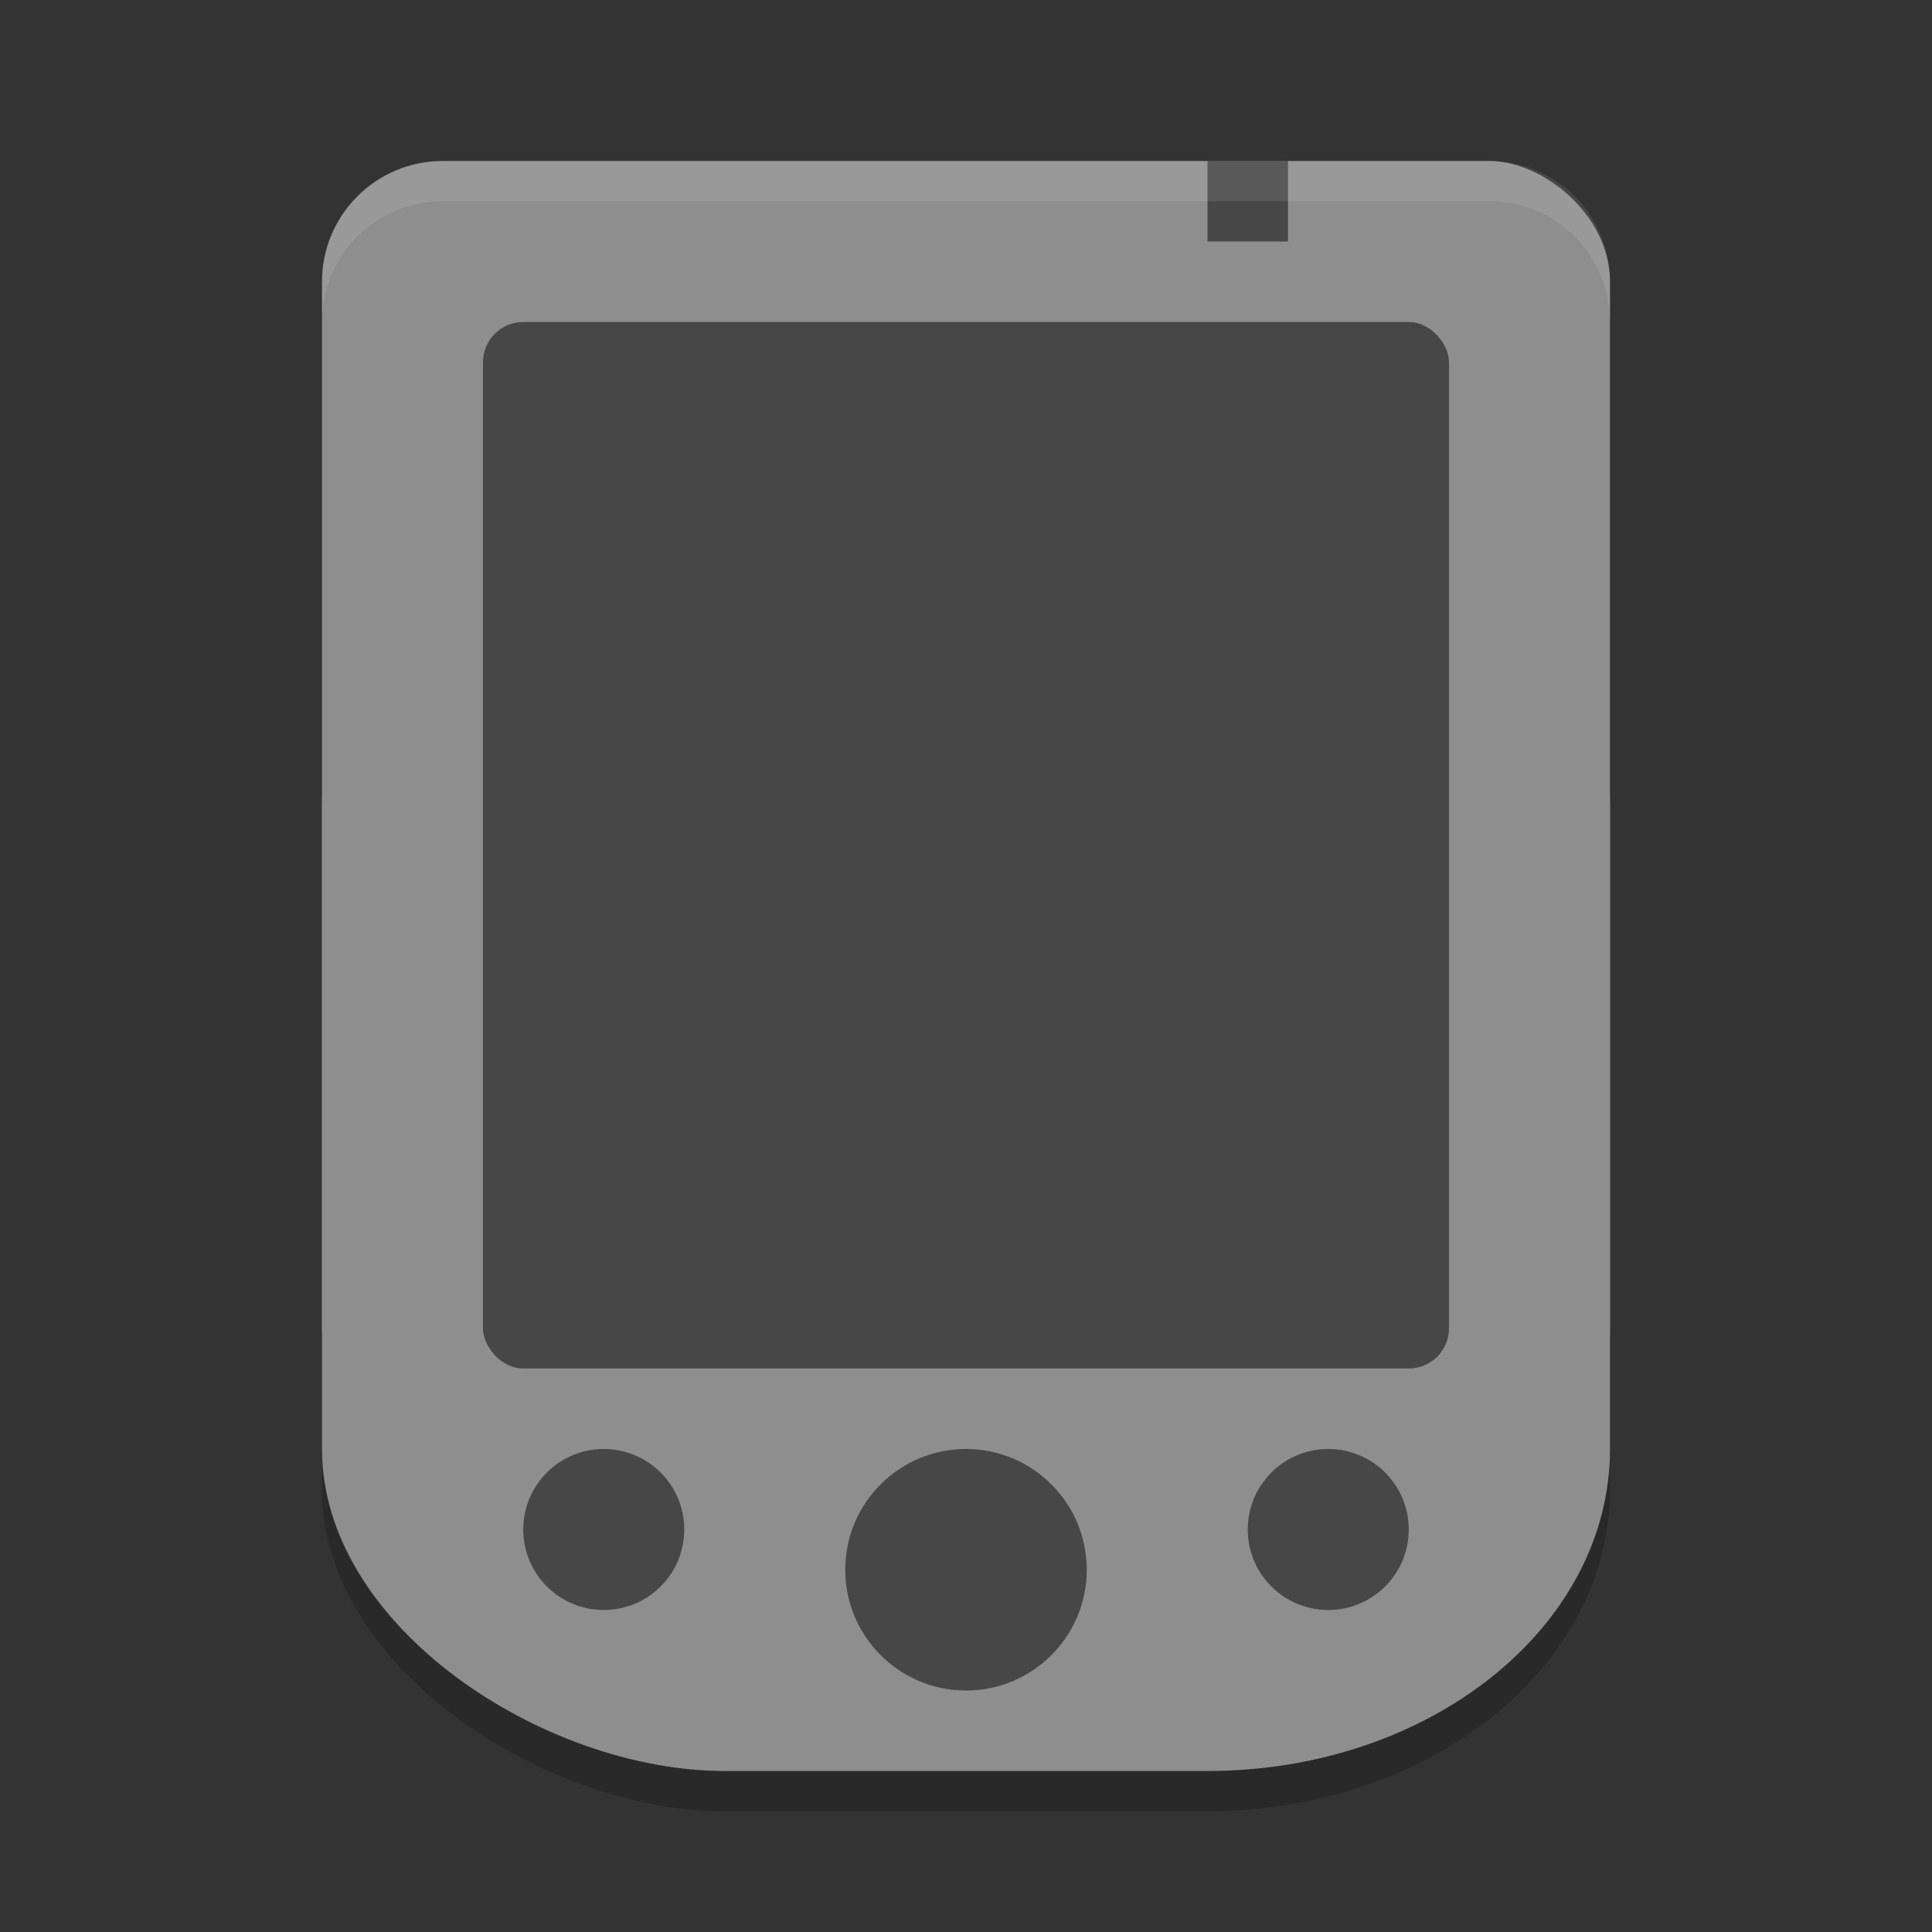 <svg xmlns="http://www.w3.org/2000/svg" width="48" height="48" version="1">
 <rect width="100%" height="100%" fill="#333333" stroke="none"/>
 <rect style="opacity:0.2" width="32" height="32" x="-45" y="-40" rx="8" ry="10" transform="matrix(0,-1,-1,0,0,0)"/>
 <rect style="fill:#8e8e8e" width="32" height="32" x="-36" y="-40" rx="3" ry="3" transform="matrix(0,-1,-1,0,0,0)"/>
 <rect style="fill:#8e8e8e" width="32" height="32" x="-44" y="-40" rx="8" ry="10" transform="matrix(0,-1,-1,0,0,0)"/>
 <rect style="opacity:0.5" width="24" height="26" x="12" y="8" rx="1" ry="1"/>
 <circle style="opacity:0.5" cx="15" cy="38" r="2"/>
 <circle style="opacity:0.5" cx="33" cy="38" r="2"/>
 <rect style="opacity:0.5" width="2" height="2" x="30" y="4"/>
 <circle style="opacity:0.5" cx="24" cy="39" r="3"/>
 <path style="fill:#ffffff;opacity:0.1" d="M 11 4 C 9.338 4 8 5.338 8 7 L 8 8 C 8 6.338 9.338 5 11 5 L 37 5 C 38.662 5 40 6.338 40 8 L 40 7 C 40 5.338 38.662 4 37 4 L 11 4 z"/>
</svg>
